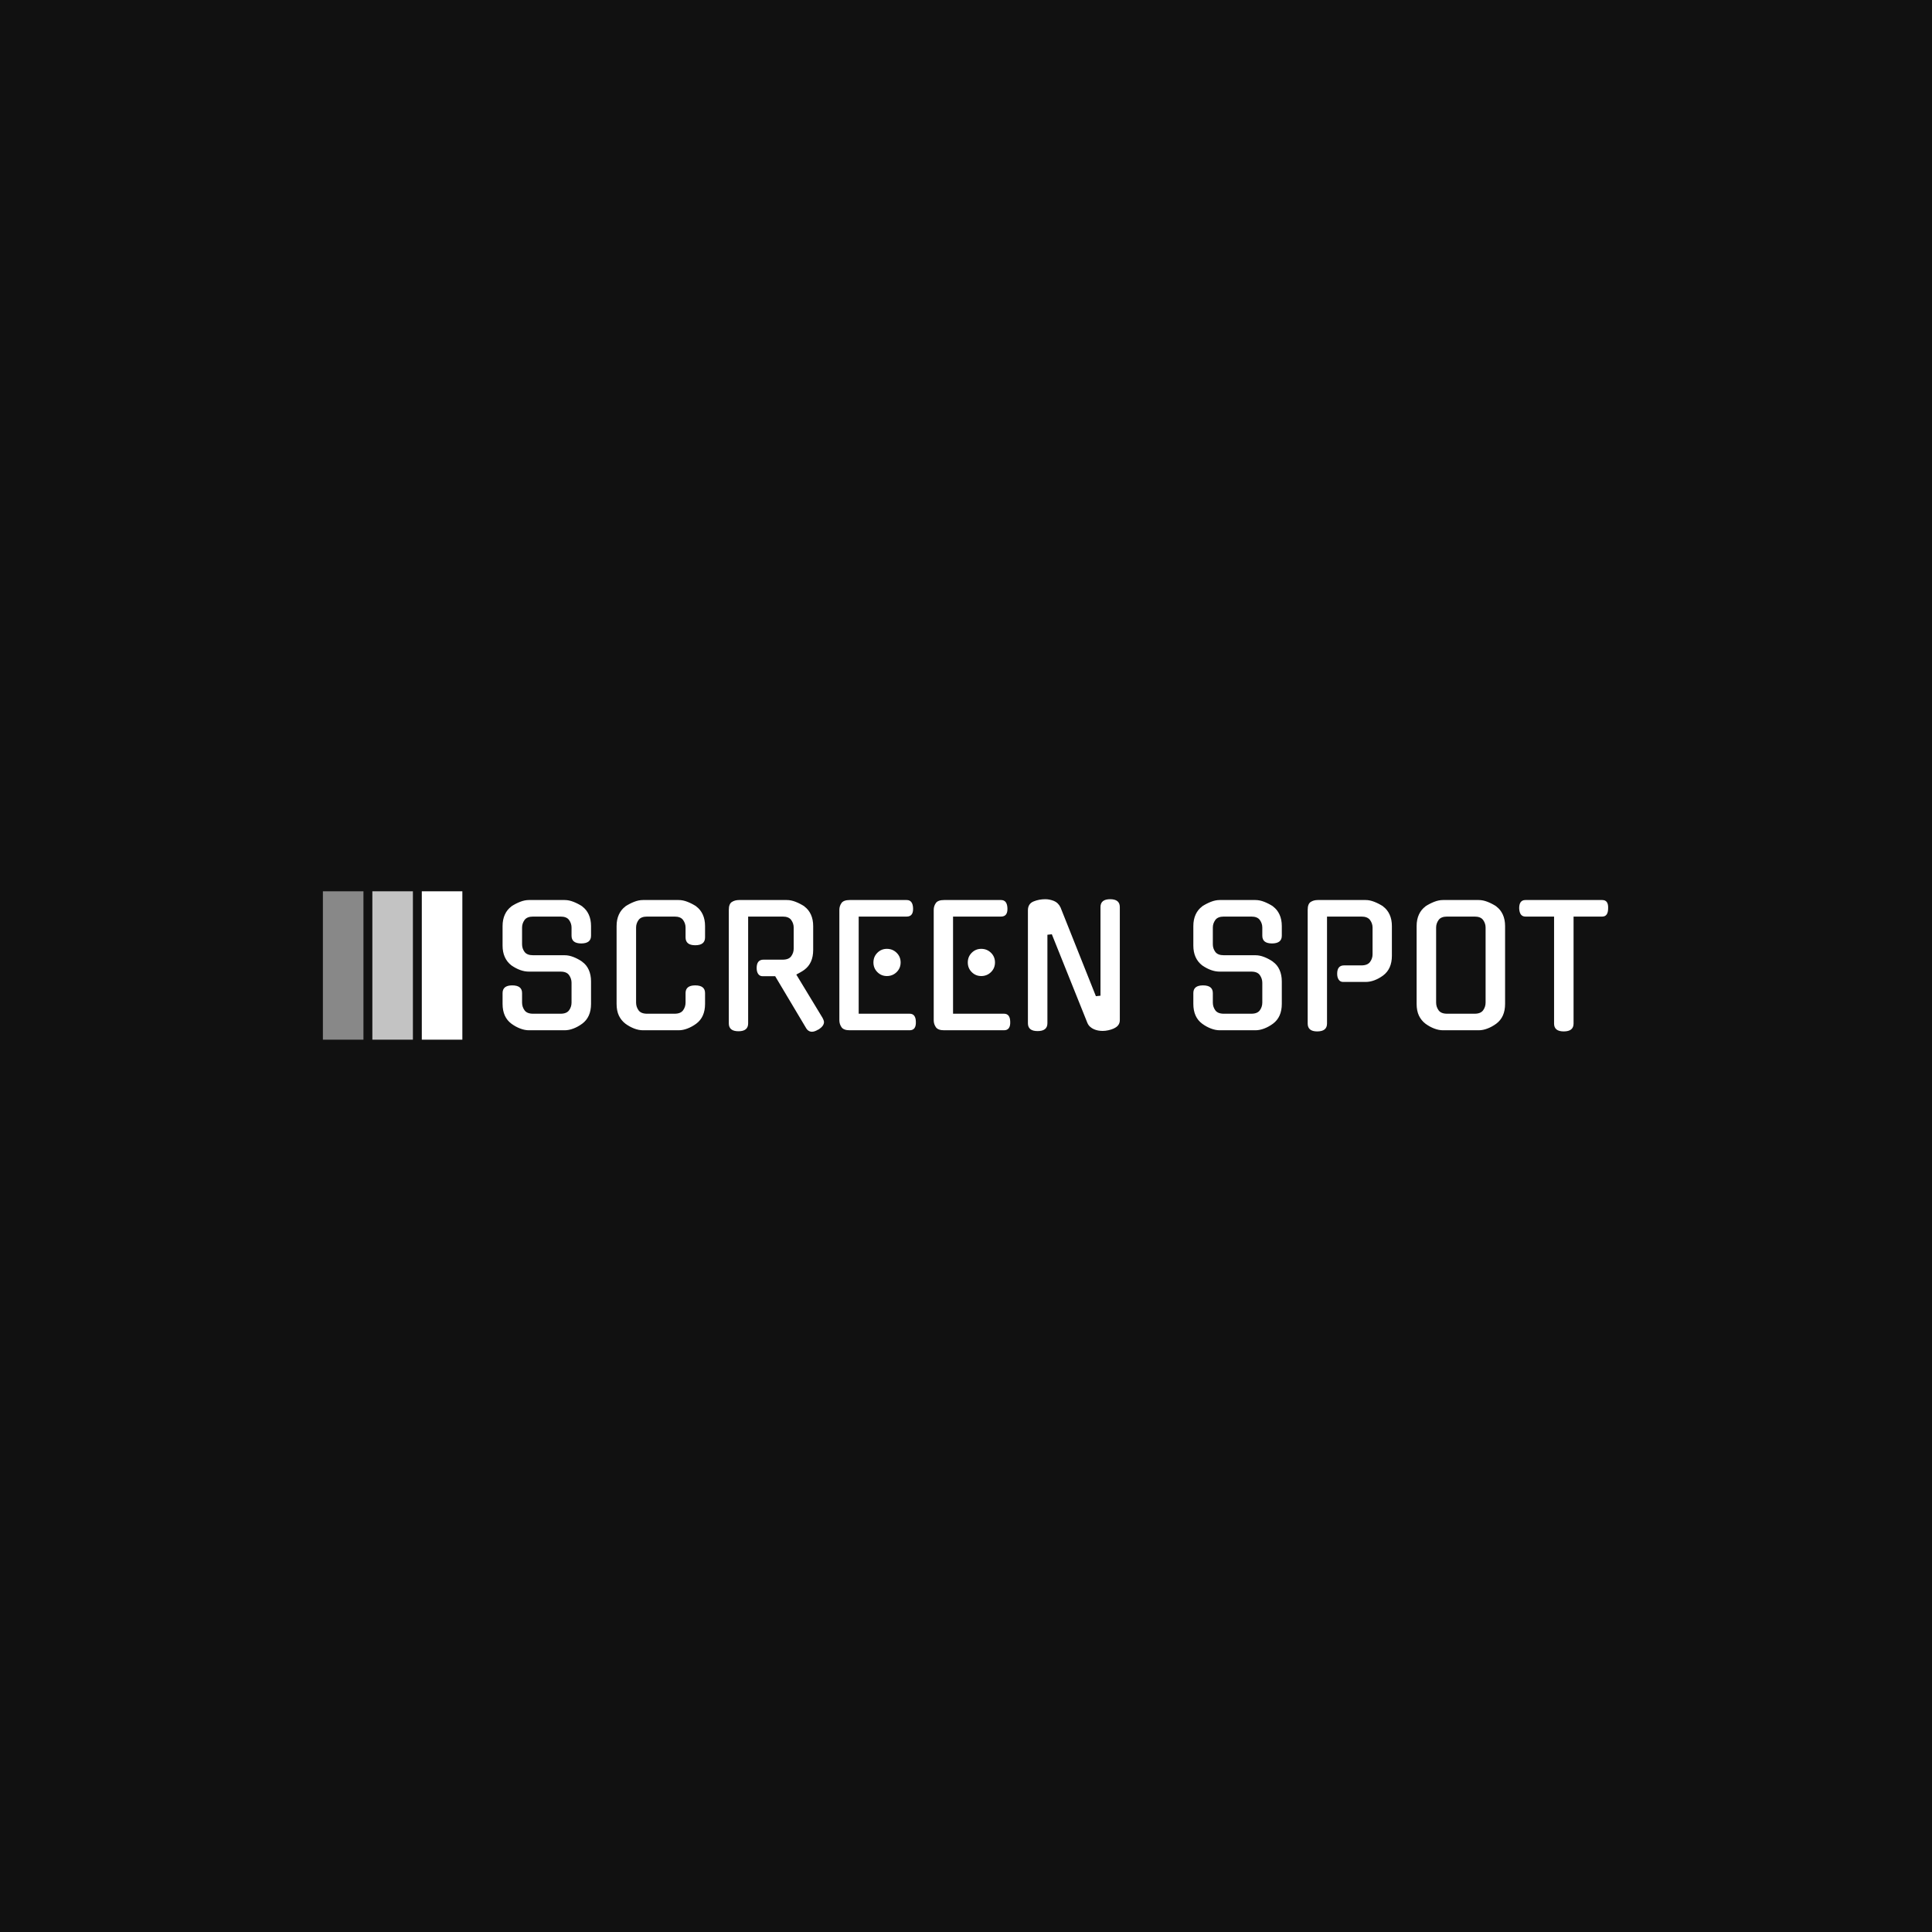 <svg xmlns="http://www.w3.org/2000/svg" version="1.1" xmlns:xlink="http://www.w3.org/1999/xlink" xmlns:svgjs="http://svgjs.dev/svgjs" width="1500" height="1500" viewBox="0 0 1500 1500"><rect width="1500" height="1500" fill="#111111"></rect><g transform="matrix(0.667,0,0,0.667,249.394,691.564)"><svg viewBox="0 0 396 46" data-background-color="#111111" preserveAspectRatio="xMidYMid meet" height="174" width="1500" xmlns="http://www.w3.org/2000/svg" xmlns:xlink="http://www.w3.org/1999/xlink"><g id="tight-bounds" transform="matrix(1,0,0,1,0.24,0.173)"><svg viewBox="0 0 395.52 45.654" height="45.654" width="395.52"><g><svg viewBox="0 0 459.784 53.072" height="45.654" width="395.52"><g transform="matrix(1,0,0,1,64.264,2.831)"><svg viewBox="0 0 395.52 47.41" height="47.41" width="395.52"><g id="textblocktransform"><svg viewBox="0 0 395.52 47.41" height="47.41" width="395.52" id="textblock"><g><svg viewBox="0 0 395.52 47.41" height="47.41" width="395.52"><g transform="matrix(1,0,0,1,0,0)"><svg width="395.52" viewBox="4 -39.95 337.435 40.45" height="47.41" data-palette-color="#ffffff"><path d="M13.3-22.85L22.95-22.85Q24.25-22.85 25.65-22.3 27.05-21.75 28.35-20.85L28.35-20.85 28.3-20.85Q29.6-19.95 30.3-18.4 31-16.85 31-14.85L31-14.85 31-8Q31-3.95 28.3-1.95L28.3-1.95Q27-1 25.63-0.48 24.25 0.05 22.95 0.05L22.95 0.05 12.05 0.05Q10.75 0.05 9.38-0.48 8-1 6.7-1.95L6.7-1.95Q4-3.95 4-8L4-8 4-11.3Q4-13.65 6.95-13.65L6.95-13.65Q9.95-13.65 9.95-11.3L9.95-11.3 9.95-8.4Q9.95-7.1 10.7-6.05 11.45-5 13.3-5L13.3-5 21.7-5Q23.55-5 24.3-6.05 25.05-7.1 25.05-8.4L25.05-8.4 25.05-14.45Q25.05-15.7 24.3-16.78 23.55-17.85 21.7-17.85L21.7-17.85 12.05-17.85Q9.45-17.85 6.7-19.75L6.7-19.75Q4-21.85 4-25.8L4-25.8 4-31.75Q4-33.75 4.7-35.27 5.4-36.8 6.7-37.75L6.7-37.75 6.65-37.75Q7.95-38.6 9.35-39.15 10.75-39.7 12.05-39.7L12.05-39.7 22.95-39.7Q24.25-39.7 25.65-39.15 27.05-38.6 28.35-37.75L28.35-37.75 28.3-37.75Q29.6-36.8 30.3-35.27 31-33.75 31-31.75L31-31.75 31-28.8Q31-26.45 28-26.45L28-26.45Q25.05-26.45 25.05-28.8L25.05-28.8 25.05-31.3Q25.05-32.55 24.3-33.6 23.55-34.65 21.7-34.65L21.7-34.65 13.3-34.65Q11.45-34.65 10.7-33.6 9.95-32.55 9.95-31.3L9.95-31.3 9.95-26.2Q9.95-24.9 10.7-23.88 11.45-22.85 13.3-22.85L13.3-22.85ZM65.8-11.3L65.8-8Q65.8-3.95 63.1-1.95L63.1-1.95Q61.8-1 60.42-0.48 59.05 0.05 57.75 0.05L57.75 0.05 46.85 0.05Q45.55 0.05 44.17-0.48 42.8-1 41.5-1.95L41.5-1.95Q40.2-2.95 39.5-4.42 38.8-5.9 38.8-8L38.8-8 38.8-31.75Q38.8-33.75 39.5-35.27 40.2-36.8 41.5-37.75L41.5-37.75 41.45-37.75Q42.75-38.6 44.15-39.15 45.55-39.7 46.85-39.7L46.85-39.7 57.75-39.7Q59.05-39.7 60.45-39.15 61.85-38.6 63.15-37.75L63.15-37.75 63.1-37.75Q64.4-36.8 65.1-35.27 65.8-33.75 65.8-31.75L65.8-31.75 65.8-28.3Q65.8-25.9 62.8-25.9L62.8-25.9Q59.85-25.9 59.85-28.3L59.85-28.3 59.85-31.3Q59.85-32.55 59.1-33.6 58.35-34.65 56.5-34.65L56.5-34.65 48.1-34.65Q46.25-34.65 45.5-33.6 44.75-32.55 44.75-31.3L44.75-31.3 44.75-8.4Q44.75-7.1 45.5-6.05 46.25-5 48.1-5L48.1-5 56.5-5Q58.35-5 59.1-6.05 59.85-7.1 59.85-8.4L59.85-8.4 59.85-11.3Q59.85-13.65 62.8-13.65L62.8-13.65Q65.8-13.65 65.8-11.3L65.8-11.3ZM96.65-0.6L87.2-16.45 83.35-16.45Q82.5-16.45 82.02-17.13 81.55-17.8 81.55-18.95L81.55-18.95Q81.55-21.5 83.65-21.5L83.65-21.5 89.5-21.5Q91.35-21.5 92.1-22.55 92.85-23.6 92.85-24.85L92.85-24.85 92.85-31.3Q92.85-32.55 92.1-33.6 91.35-34.65 89.5-34.65L89.5-34.65 78.95-34.65 78.95-2.05Q78.95 0.35 76 0.35L76 0.35Q73.05 0.35 73.05-2.05L73.05-2.05 73.05-36.7Q73.05-38.5 73.97-39.1 74.9-39.7 76.2-39.7L76.2-39.7 90.75-39.7Q92.05-39.7 93.45-39.15 94.85-38.6 96.15-37.75L96.15-37.75 96.1-37.75Q97.4-36.8 98.1-35.27 98.8-33.75 98.8-31.75L98.8-31.75 98.8-24.45Q98.8-20.4 96.1-18.4L96.1-18.4Q95.55-18 94.92-17.65 94.3-17.3 93.65-16.95L93.65-16.95 101.65-3.75Q101.8-3.5 101.95-3.1 102.1-2.7 102.1-2.45L102.1-2.45Q102.1-1.25 100.4-0.15L100.4-0.15 100.4-0.2Q99.25 0.5 98.45 0.5L98.45 0.5Q97.3 0.5 96.6-0.65L96.6-0.65 96.65-0.6ZM128.24 0.05L109.94 0.05Q108.09 0.05 107.44-0.9 106.79-1.85 106.79-3L106.79-3 106.79-36.7Q106.79-37.85 107.44-38.78 108.09-39.7 109.94-39.7L109.94-39.7 127.34-39.7Q129.19-39.7 129.29-37.2L129.29-37.2Q129.39-34.65 127.34-34.65L127.34-34.65 112.69-34.65 112.69-5 128.24-5Q130.09-5 130.14-2.55L130.14-2.55Q130.24 0.05 128.24 0.05L128.24 0.05ZM125.49-20.65L125.49-20.65Q125.49-18.9 124.27-17.7 123.04-16.5 121.29-16.5L121.29-16.5Q119.59-16.5 118.39-17.7 117.19-18.9 117.19-20.65L117.19-20.65Q117.19-22.4 118.39-23.6 119.59-24.8 121.29-24.8L121.29-24.8Q123.04-24.8 124.27-23.6 125.49-22.4 125.49-20.65ZM157.04 0.05L138.74 0.05Q136.89 0.05 136.24-0.9 135.59-1.85 135.59-3L135.59-3 135.59-36.7Q135.59-37.85 136.24-38.78 136.89-39.7 138.74-39.7L138.74-39.7 156.14-39.7Q157.99-39.7 158.09-37.2L158.09-37.2Q158.19-34.65 156.14-34.65L156.14-34.65 141.49-34.65 141.49-5 157.04-5Q158.89-5 158.94-2.55L158.94-2.55Q159.04 0.05 157.04 0.05L157.04 0.05ZM154.29-20.65L154.29-20.65Q154.29-18.9 153.07-17.7 151.84-16.5 150.09-16.5L150.09-16.5Q148.39-16.5 147.19-17.7 145.99-18.9 145.99-20.65L145.99-20.65Q145.99-22.4 147.19-23.6 148.39-24.8 150.09-24.8L150.09-24.8Q151.84-24.8 153.07-23.6 154.29-22.4 154.29-20.65ZM186.49-10.5L186.49-37.55Q186.49-39.95 189.44-39.95L189.44-39.95Q192.39-39.95 192.39-37.55L192.39-37.55 192.39-3.05Q192.39-1.3 190.54-0.5L190.54-0.5 190.59-0.5Q189.79-0.15 188.89 0.05 187.99 0.25 187.14 0.25L187.14 0.25Q186.49 0.25 185.79 0.13 185.09 0 184.46-0.28 183.84-0.55 183.31-1.03 182.79-1.5 182.49-2.2L182.49-2.2 171.64-29.25 170.29-29.1 170.29-2.1Q170.29 0.3 167.29 0.3L167.29 0.3Q164.34 0.3 164.34-2.1L164.34-2.1 164.34-36.55Q164.34-38.6 166.14-39.3L166.14-39.3Q167.79-39.95 169.64-39.95L169.64-39.95Q170.94-39.95 172.26-39.43 173.59-38.9 174.29-37.45L174.29-37.45 185.09-10.35 186.49-10.5ZM224.13-22.85L233.78-22.85Q235.08-22.85 236.48-22.3 237.88-21.75 239.18-20.85L239.18-20.85 239.13-20.85Q240.43-19.95 241.13-18.4 241.83-16.85 241.83-14.85L241.83-14.85 241.83-8Q241.83-3.95 239.13-1.95L239.13-1.95Q237.83-1 236.46-0.48 235.08 0.05 233.78 0.05L233.78 0.05 222.88 0.05Q221.58 0.05 220.21-0.48 218.83-1 217.53-1.95L217.53-1.95Q214.83-3.95 214.83-8L214.83-8 214.83-11.3Q214.83-13.65 217.78-13.65L217.78-13.65Q220.78-13.65 220.78-11.3L220.78-11.3 220.78-8.4Q220.78-7.1 221.53-6.05 222.28-5 224.13-5L224.13-5 232.53-5Q234.38-5 235.13-6.05 235.88-7.1 235.88-8.4L235.88-8.4 235.88-14.45Q235.88-15.7 235.13-16.78 234.38-17.85 232.53-17.85L232.53-17.85 222.88-17.85Q220.28-17.85 217.53-19.75L217.53-19.75Q214.83-21.85 214.83-25.8L214.83-25.8 214.83-31.75Q214.83-33.75 215.53-35.27 216.23-36.8 217.53-37.75L217.53-37.75 217.48-37.75Q218.78-38.6 220.18-39.15 221.58-39.7 222.88-39.7L222.88-39.7 233.78-39.7Q235.08-39.7 236.48-39.15 237.88-38.6 239.18-37.75L239.18-37.75 239.13-37.75Q240.43-36.8 241.13-35.27 241.83-33.75 241.83-31.75L241.83-31.75 241.83-28.8Q241.83-26.45 238.83-26.45L238.83-26.45Q235.88-26.45 235.88-28.8L235.88-28.8 235.88-31.3Q235.88-32.55 235.13-33.6 234.38-34.65 232.53-34.65L232.53-34.65 224.13-34.65Q222.28-34.65 221.53-33.6 220.78-32.55 220.78-31.3L220.78-31.3 220.78-26.2Q220.78-24.9 221.53-23.88 222.28-22.85 224.13-22.85L224.13-22.85ZM267.43-14.7L260.53-14.7Q259.68-14.7 259.21-15.38 258.73-16.05 258.73-17.2L258.73-17.2Q258.73-19.75 260.83-19.75L260.83-19.75 266.13-19.75Q267.98-19.75 268.76-20.8 269.53-21.85 269.53-23.1L269.53-23.1 269.53-31.3Q269.53-32.55 268.76-33.6 267.98-34.65 266.13-34.65L266.13-34.65 255.63-34.65 255.63-2Q255.63 0.4 252.63 0.4L252.63 0.4Q249.73 0.4 249.73-2L249.73-2 249.73-36.7Q249.73-38.5 250.63-39.1 251.53-39.7 252.83-39.7L252.83-39.7 267.43-39.7Q268.68-39.7 270.08-39.15 271.48-38.6 272.78-37.75L272.78-37.75 272.73-37.75Q274.03-36.8 274.73-35.27 275.43-33.75 275.43-31.75L275.43-31.75 275.43-22.7Q275.43-18.65 272.73-16.65L272.73-16.65Q271.43-15.7 270.08-15.2 268.73-14.7 267.43-14.7L267.43-14.7ZM291.03-39.7L301.93-39.7Q303.23-39.7 304.63-39.15 306.03-38.6 307.33-37.75L307.33-37.75 307.28-37.75Q308.58-36.8 309.28-35.27 309.98-33.75 309.98-31.75L309.98-31.75 309.98-8Q309.98-3.95 307.28-1.95L307.28-1.95Q305.98-1 304.6-0.48 303.23 0.05 301.93 0.05L301.93 0.05 291.03 0.05Q289.73 0.05 288.35-0.48 286.98-1 285.68-1.95L285.68-1.95Q284.38-2.95 283.68-4.42 282.98-5.9 282.98-8L282.98-8 282.98-31.75Q282.98-33.75 283.68-35.27 284.38-36.8 285.68-37.75L285.68-37.75 285.63-37.75Q286.93-38.6 288.33-39.15 289.73-39.7 291.03-39.7L291.03-39.7ZM292.28-5L300.68-5Q302.53-5 303.28-6.05 304.03-7.1 304.03-8.4L304.03-8.4 304.03-31.3Q304.03-32.55 303.28-33.6 302.53-34.65 300.68-34.65L300.68-34.65 292.28-34.65Q290.43-34.65 289.68-33.6 288.93-32.55 288.93-31.3L288.93-31.3 288.93-8.4Q288.93-7.1 289.68-6.05 290.43-5 292.28-5L292.28-5ZM330.88-34.65L330.88-2Q330.88 0.4 327.88 0.4L327.88 0.4Q324.93 0.4 324.93-2L324.93-2 324.93-34.65 316.18-34.65Q314.38-34.65 314.28-37.2L314.28-37.2Q314.28-39.7 316.18-39.7L316.18-39.7 339.63-39.7Q341.53-39.7 341.43-37.2L341.43-37.2Q341.43-34.65 339.63-34.65L339.63-34.65 330.88-34.65Z" opacity="1" transform="matrix(1,0,0,1,0,0)" fill="#ffffff" class="wordmark-text-0" data-fill-palette-color="primary" id="text-0"></path></svg></g></svg></g></svg></g></svg></g><g><svg viewBox="0 0 53.072 53.072" height="53.072" width="53.072"><g data-palette-color="#ffffff"><rect width="14.506" height="53.072" fill="#ffffff" stroke="transparent" data-fill-palette-color="accent" x="0" fill-opacity="0.5"></rect><rect width="14.506" height="53.072" fill="#ffffff" stroke="transparent" data-fill-palette-color="accent" x="17.691" fill-opacity="0.75"></rect><rect width="14.506" height="53.072" fill="#ffffff" stroke="transparent" data-fill-palette-color="accent" x="35.381" fill-opacity="1"></rect></g></svg></g></svg></g><defs></defs></svg><rect width="395.52" height="45.654" fill="none" stroke="none" visibility="hidden"></rect></g></svg></g></svg>